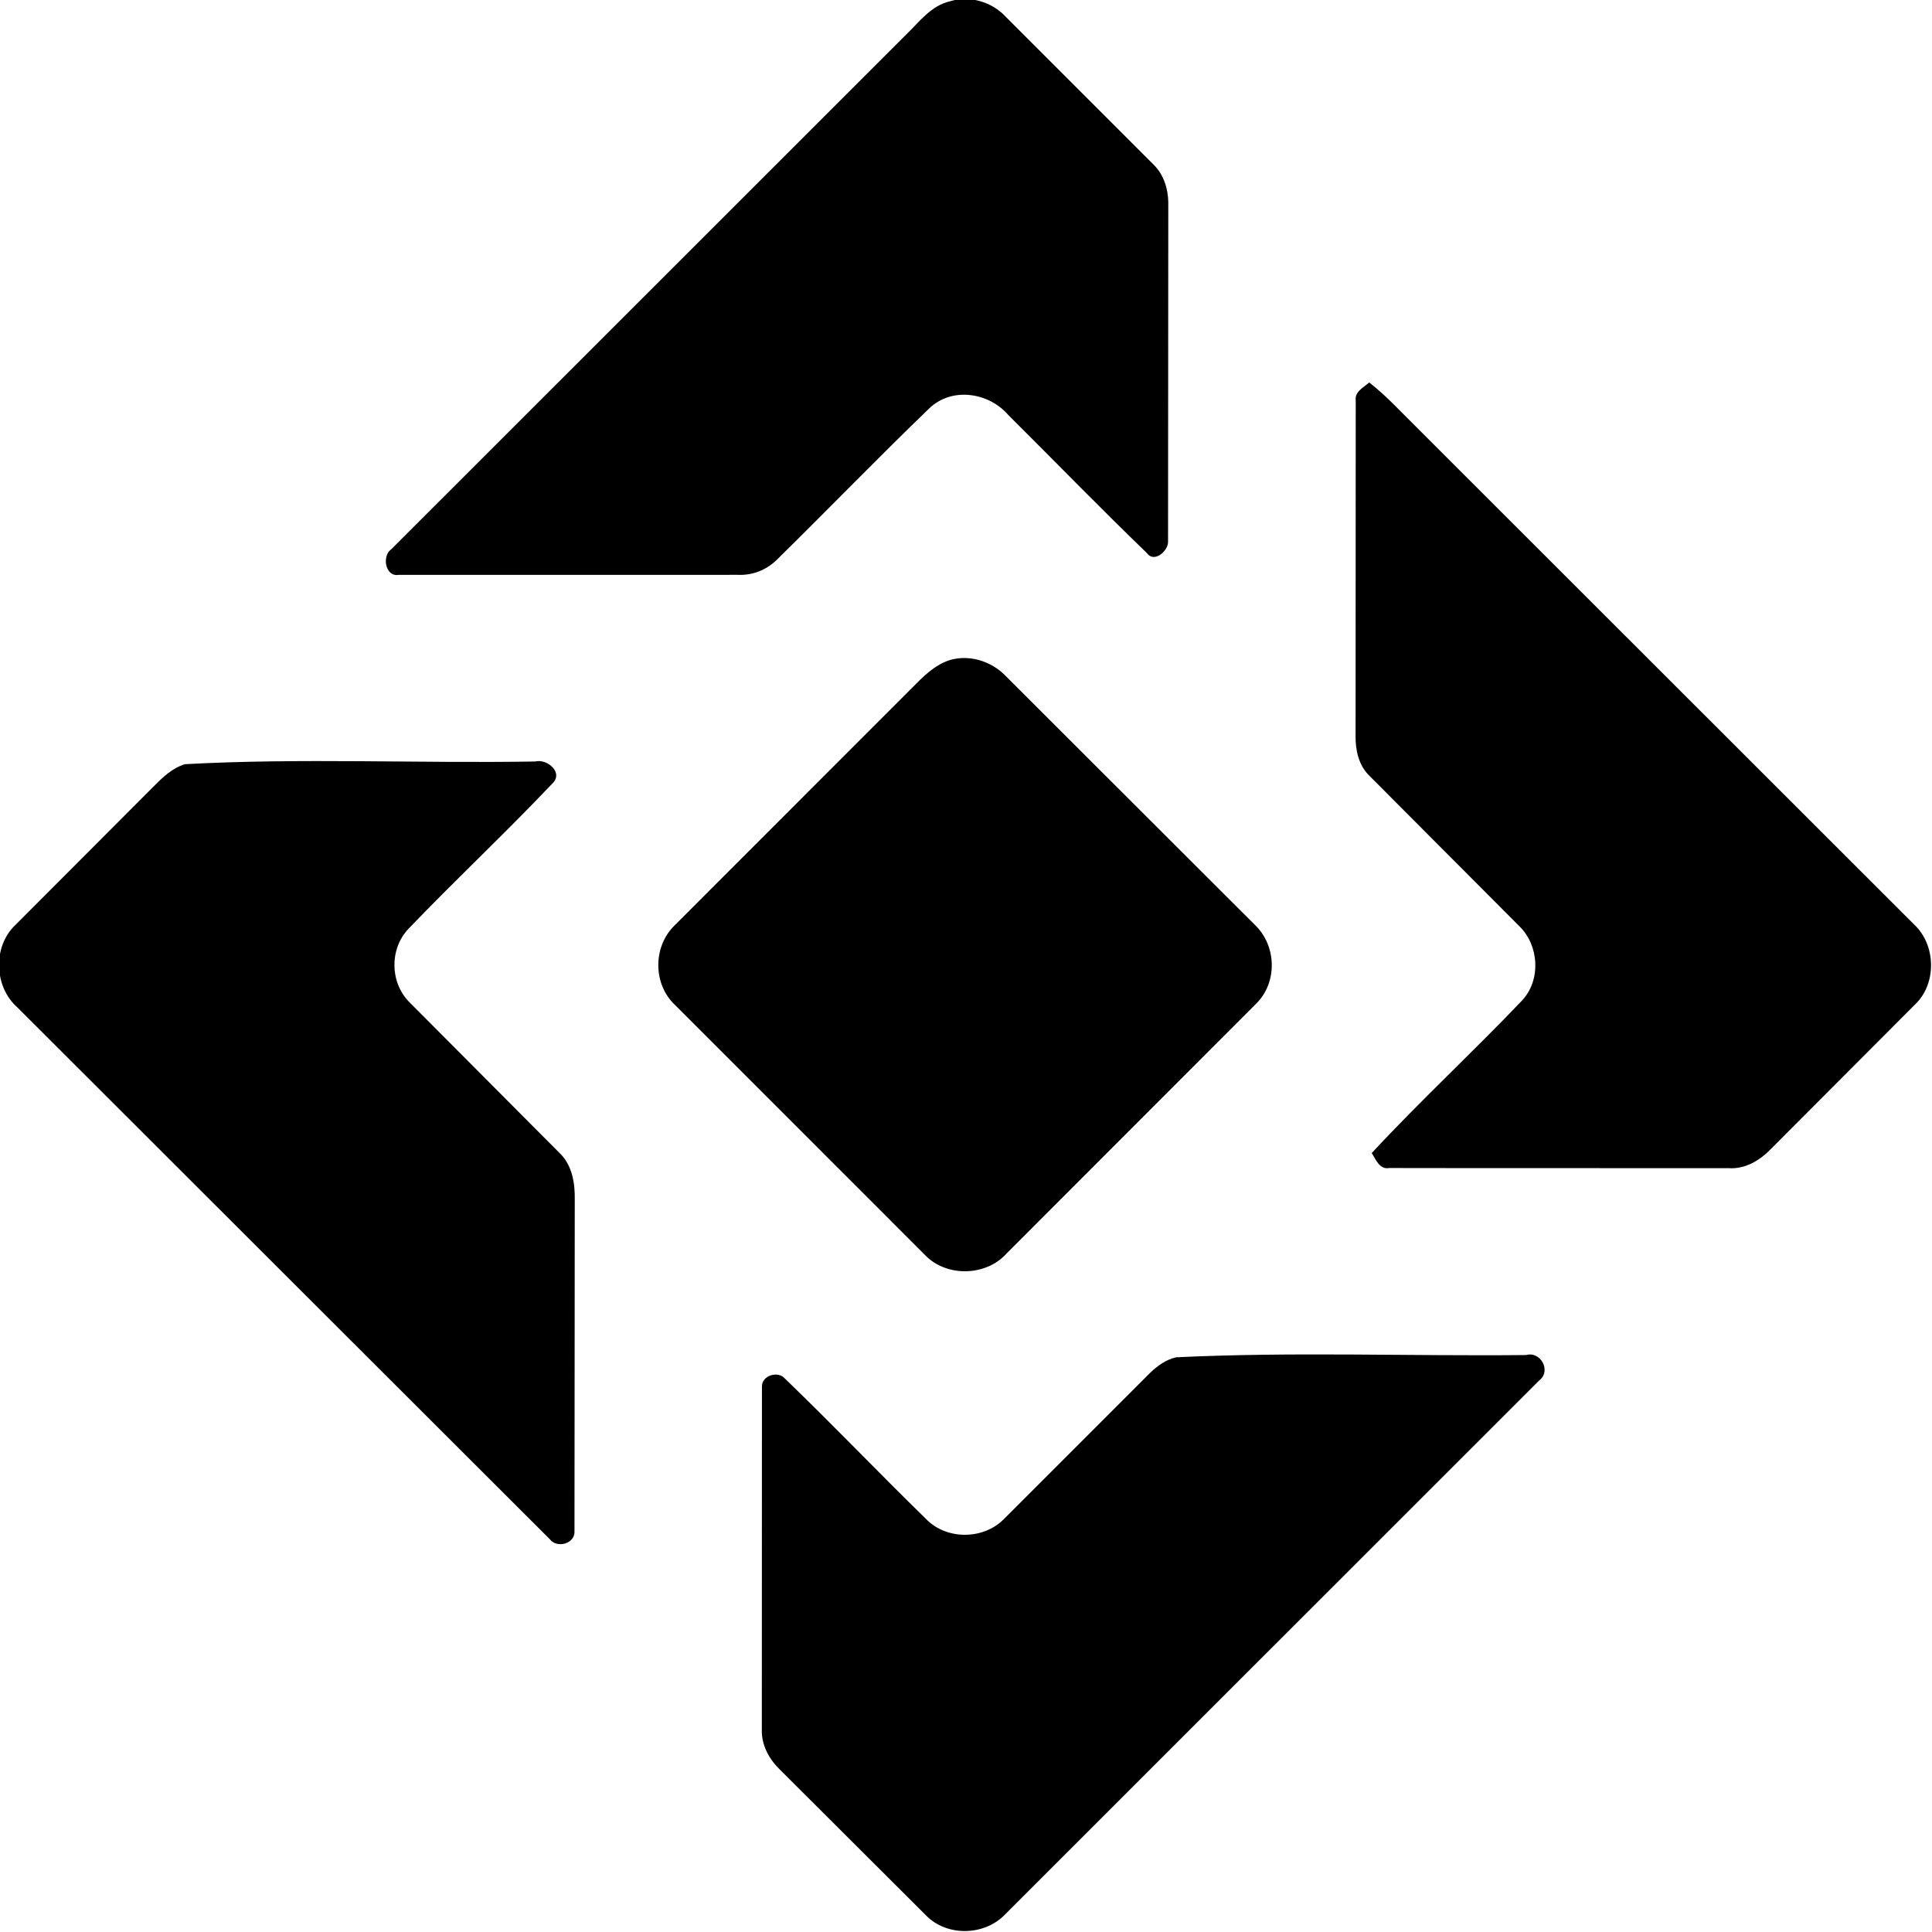 <svg xmlns="http://www.w3.org/2000/svg" width="1000" height="1000">
    <path d="M491.694.678c10.075-3.166 21.663.242 28.8 7.926l76.699 76.714c5.128 5.062 7.41 12.322 7.511 19.4l-.121 175.389c.383 4.86-7.147 11.515-10.882 6.231-24.288-23.413-47.788-47.654-71.733-71.45-10.175-11.878-29.436-14.782-41.106-3.388-26.71 25.713-52.492 52.433-78.96 78.408-5.25 5.143-12.538 7.966-19.887 7.623-58.59 0-117.18-.02-175.768.02-6.804 1.089-8.702-9.801-3.735-13.25l266.378-266.26c6.864-6.595 12.961-15.125 22.794-17.363zm210.029 206.708c-.666-4.638 4.058-6.857 6.986-9.418 9.368 7.3 17.282 16.174 25.762 24.442l256.364 256.197c11.225 10.547 11.69 30.391.545 41.16l-74.56 74.737c-5.713 5.99-13.446 10.729-22.006 10.144-58.59-.081-117.179.04-175.768-.081-5.007.907-6.885-4.417-9.045-7.744 25.095-27.043 52.23-52.111 77.669-78.811 10.095-10.567 9.004-28.818-1.414-38.76l-77.608-77.863c-5.39-5.304-7.107-13.108-7.005-20.429l.081-173.574zM491.734 341.615c10.095-2.924 21.279.605 28.568 8.026l129.191 129.046c11.326 10.749 11.871 29.967.565 40.938l-129.09 129.207c-10.681 11.939-31.375 12.302-42.357.585l-129.191-129.208c-11.488-10.749-11.548-30.109-.363-41.099l123.034-123.097c5.694-5.788 11.669-11.898 19.644-14.399zM95.74 395.54c60.205-3.287 120.853-.363 181.22-1.391 6.4-1.613 15.06 5.949 8.722 11.616-24.187 25.551-49.969 49.61-74.297 75.02-9.832 10.406-9.6 27.649.424 37.853l78.557 78.892c5.895 6.211 7.268 15.125 7.127 23.373l-.141 171.477c.545 6.534-8.944 9.277-12.72 4.376l-275.584-275.274c-12.073-10.608-12.901-31.238-1.312-42.491l71.551-71.692c4.744-4.8 9.812-9.761 16.454-11.757zM608.792 702.537c60.184-2.904 120.752-.545 181.078-1.17 7.652-2.138 13.204 8.309 6.844 13.128l-276.473 276.403c-10.6 11.112-30.021 11.616-40.863.585l-75.751-75.584c-5.572-5.384-9.55-12.725-9.307-20.631l.061-177.607c-.1-5.727 8.358-8.329 11.952-4.054 24.631 23.736 48.293 48.501 72.763 72.398 10.458 11.072 29.557 11.152 40.318.464l75.67-75.685c3.876-3.731 8.358-7.078 13.709-8.248z"/>
</svg>